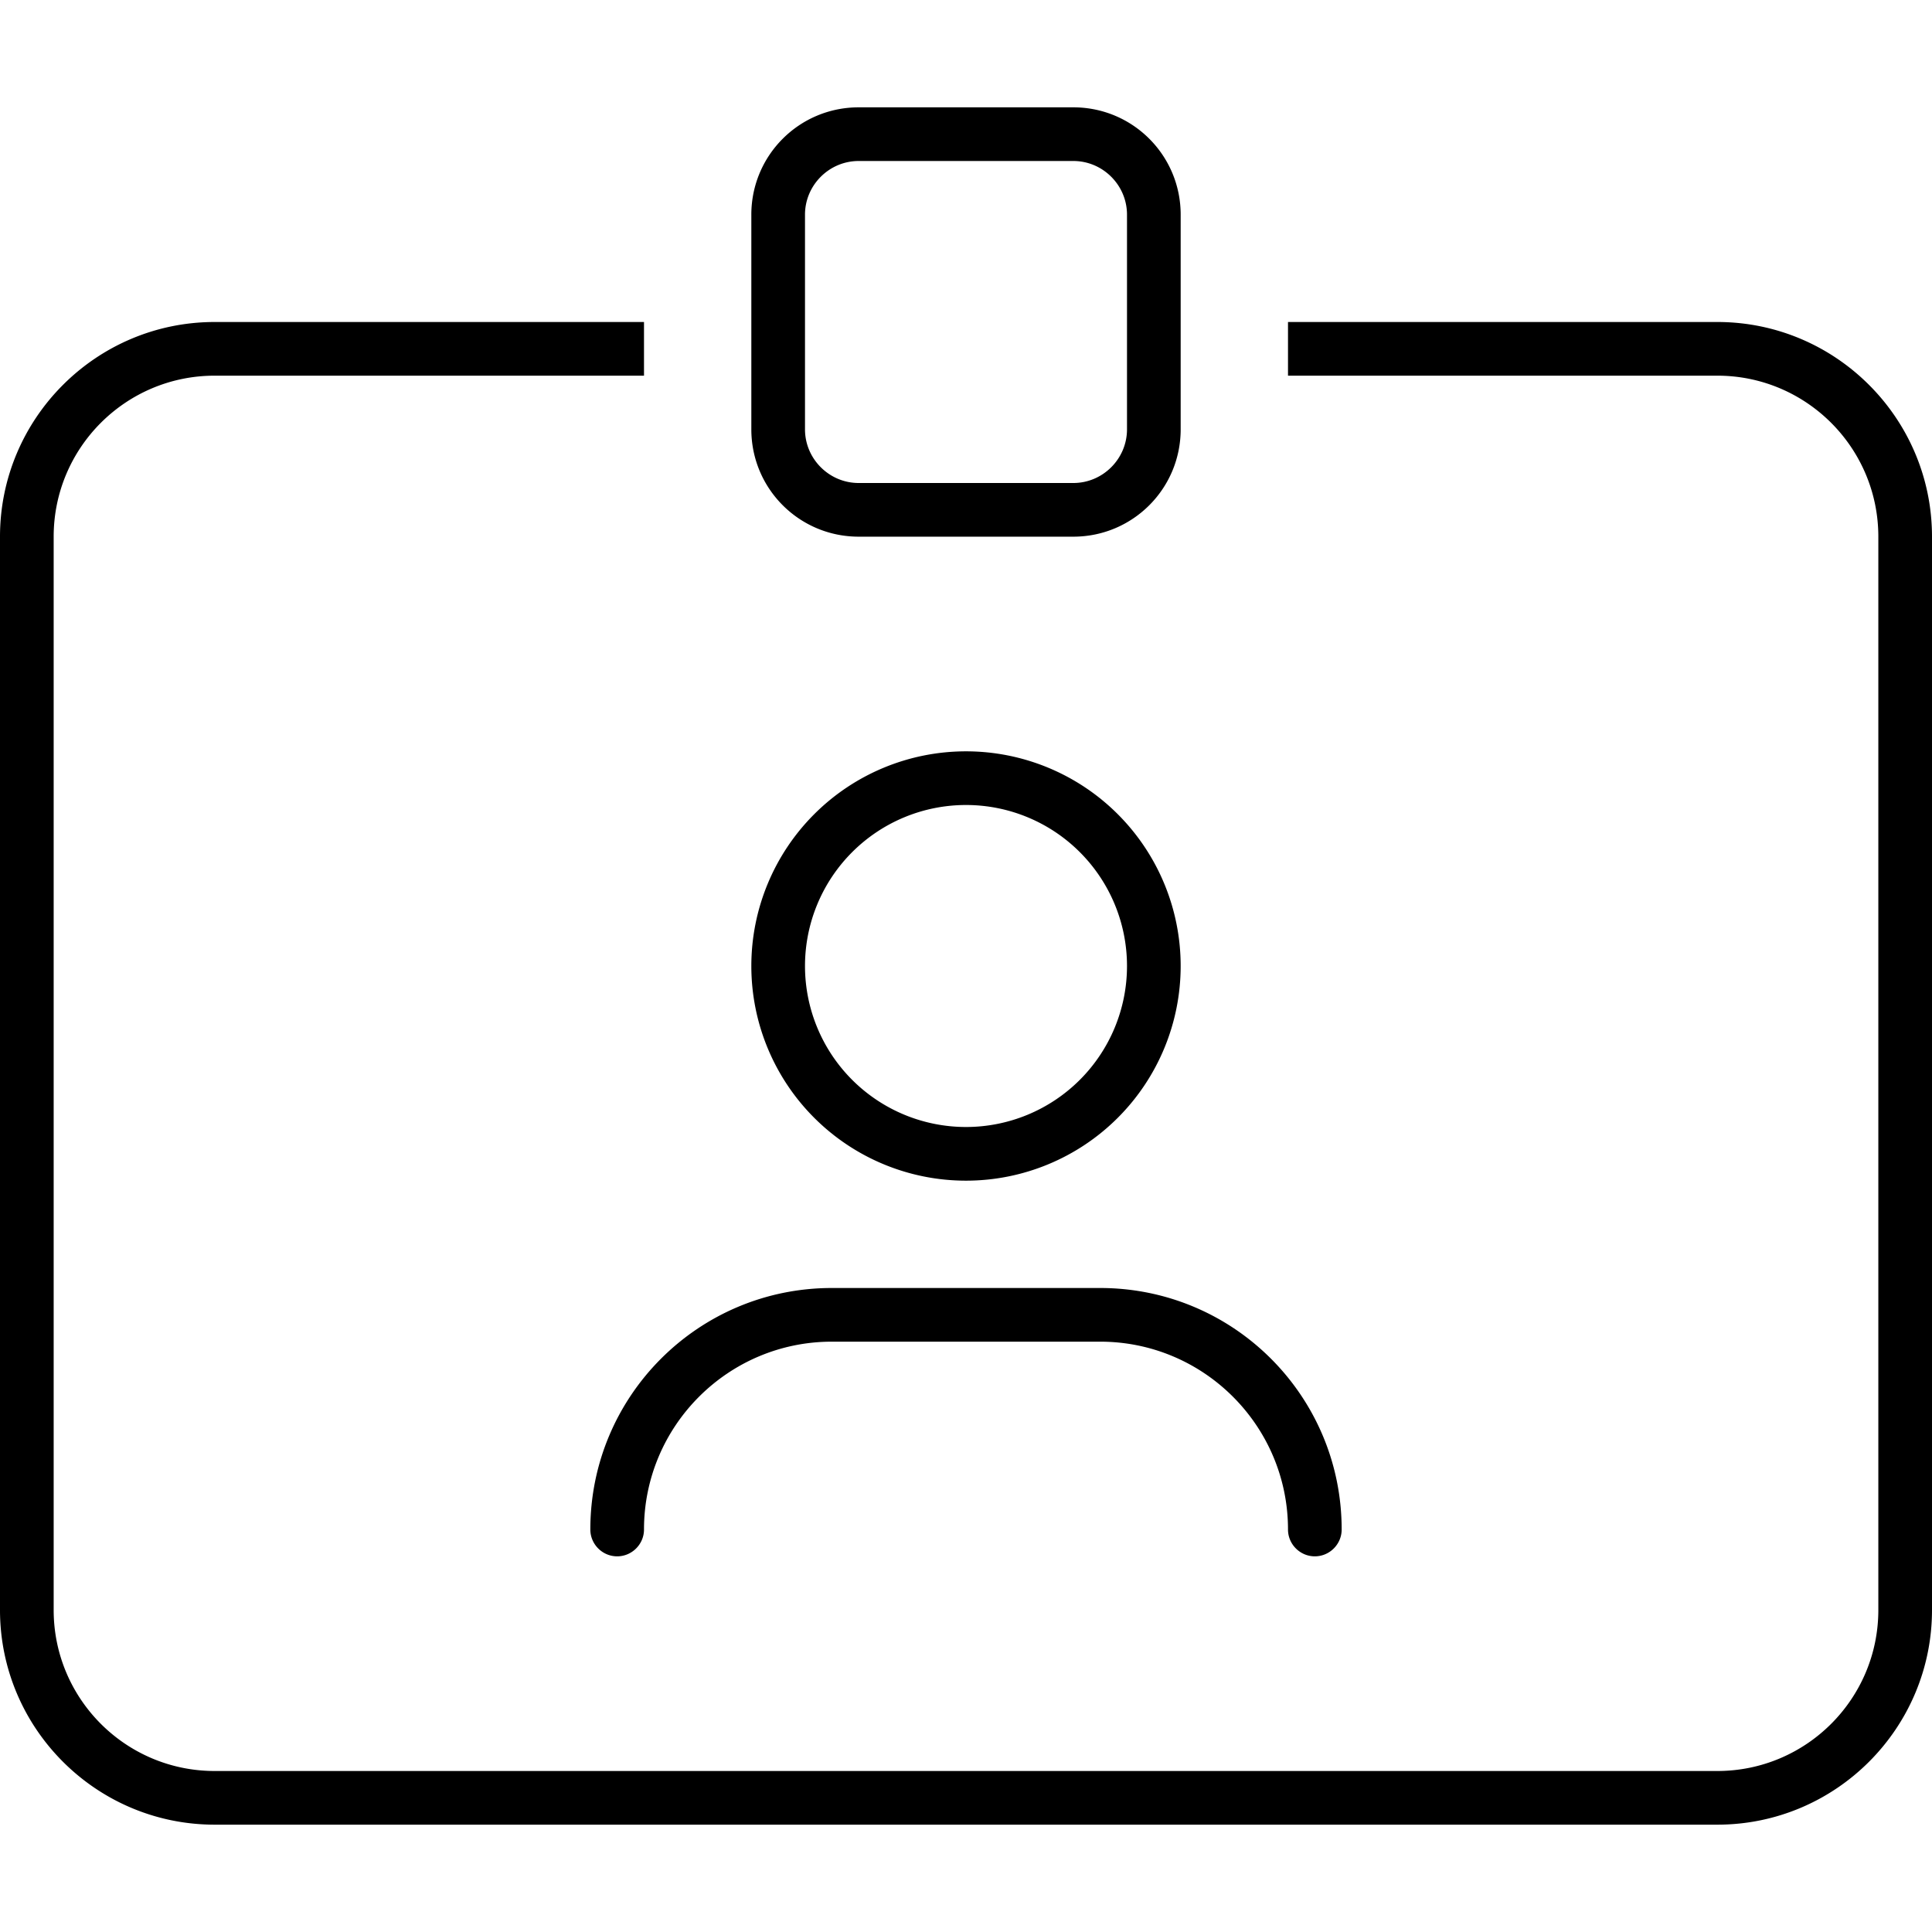 <svg xmlns="http://www.w3.org/2000/svg" width="24" height="24" viewBox="0 0 576 512">
    <path d="M256 16l64 0c8.8 0 16 7.2 16 16l0 64c0 8.8-7.2 16-16 16l-64 0c-8.8 0-16-7.2-16-16l0-64c0-8.8 7.2-16 16-16zM224 32l0 64c0 17.7 14.3 32 32 32l64 0c17.7 0 32-14.3 32-32l0-64c0-17.7-14.3-32-32-32L256 0c-17.7 0-32 14.3-32 32zM192 64L64 64C28.7 64 0 92.7 0 128L0 448c0 35.3 28.7 64 64 64l448 0c35.3 0 64-28.7 64-64l0-320c0-35.3-28.7-64-64-64L384 64l0 16 128 0c26.5 0 48 21.5 48 48l0 320c0 26.5-21.5 48-48 48L64 496c-26.5 0-48-21.5-48-48l0-320c0-26.5 21.5-48 48-48l128 0 0-16zm48 192a48 48 0 1 1 96 0 48 48 0 1 1 -96 0zm112 0a64 64 0 1 0 -128 0 64 64 0 1 0 128 0zM192 424c0-30.9 25.1-56 56-56l80 0c30.9 0 56 25.1 56 56c0 4.4 3.6 8 8 8s8-3.6 8-8c0-39.8-32.2-72-72-72l-80 0c-39.8 0-72 32.2-72 72c0 4.4 3.6 8 8 8s8-3.6 8-8z"/>
</svg>